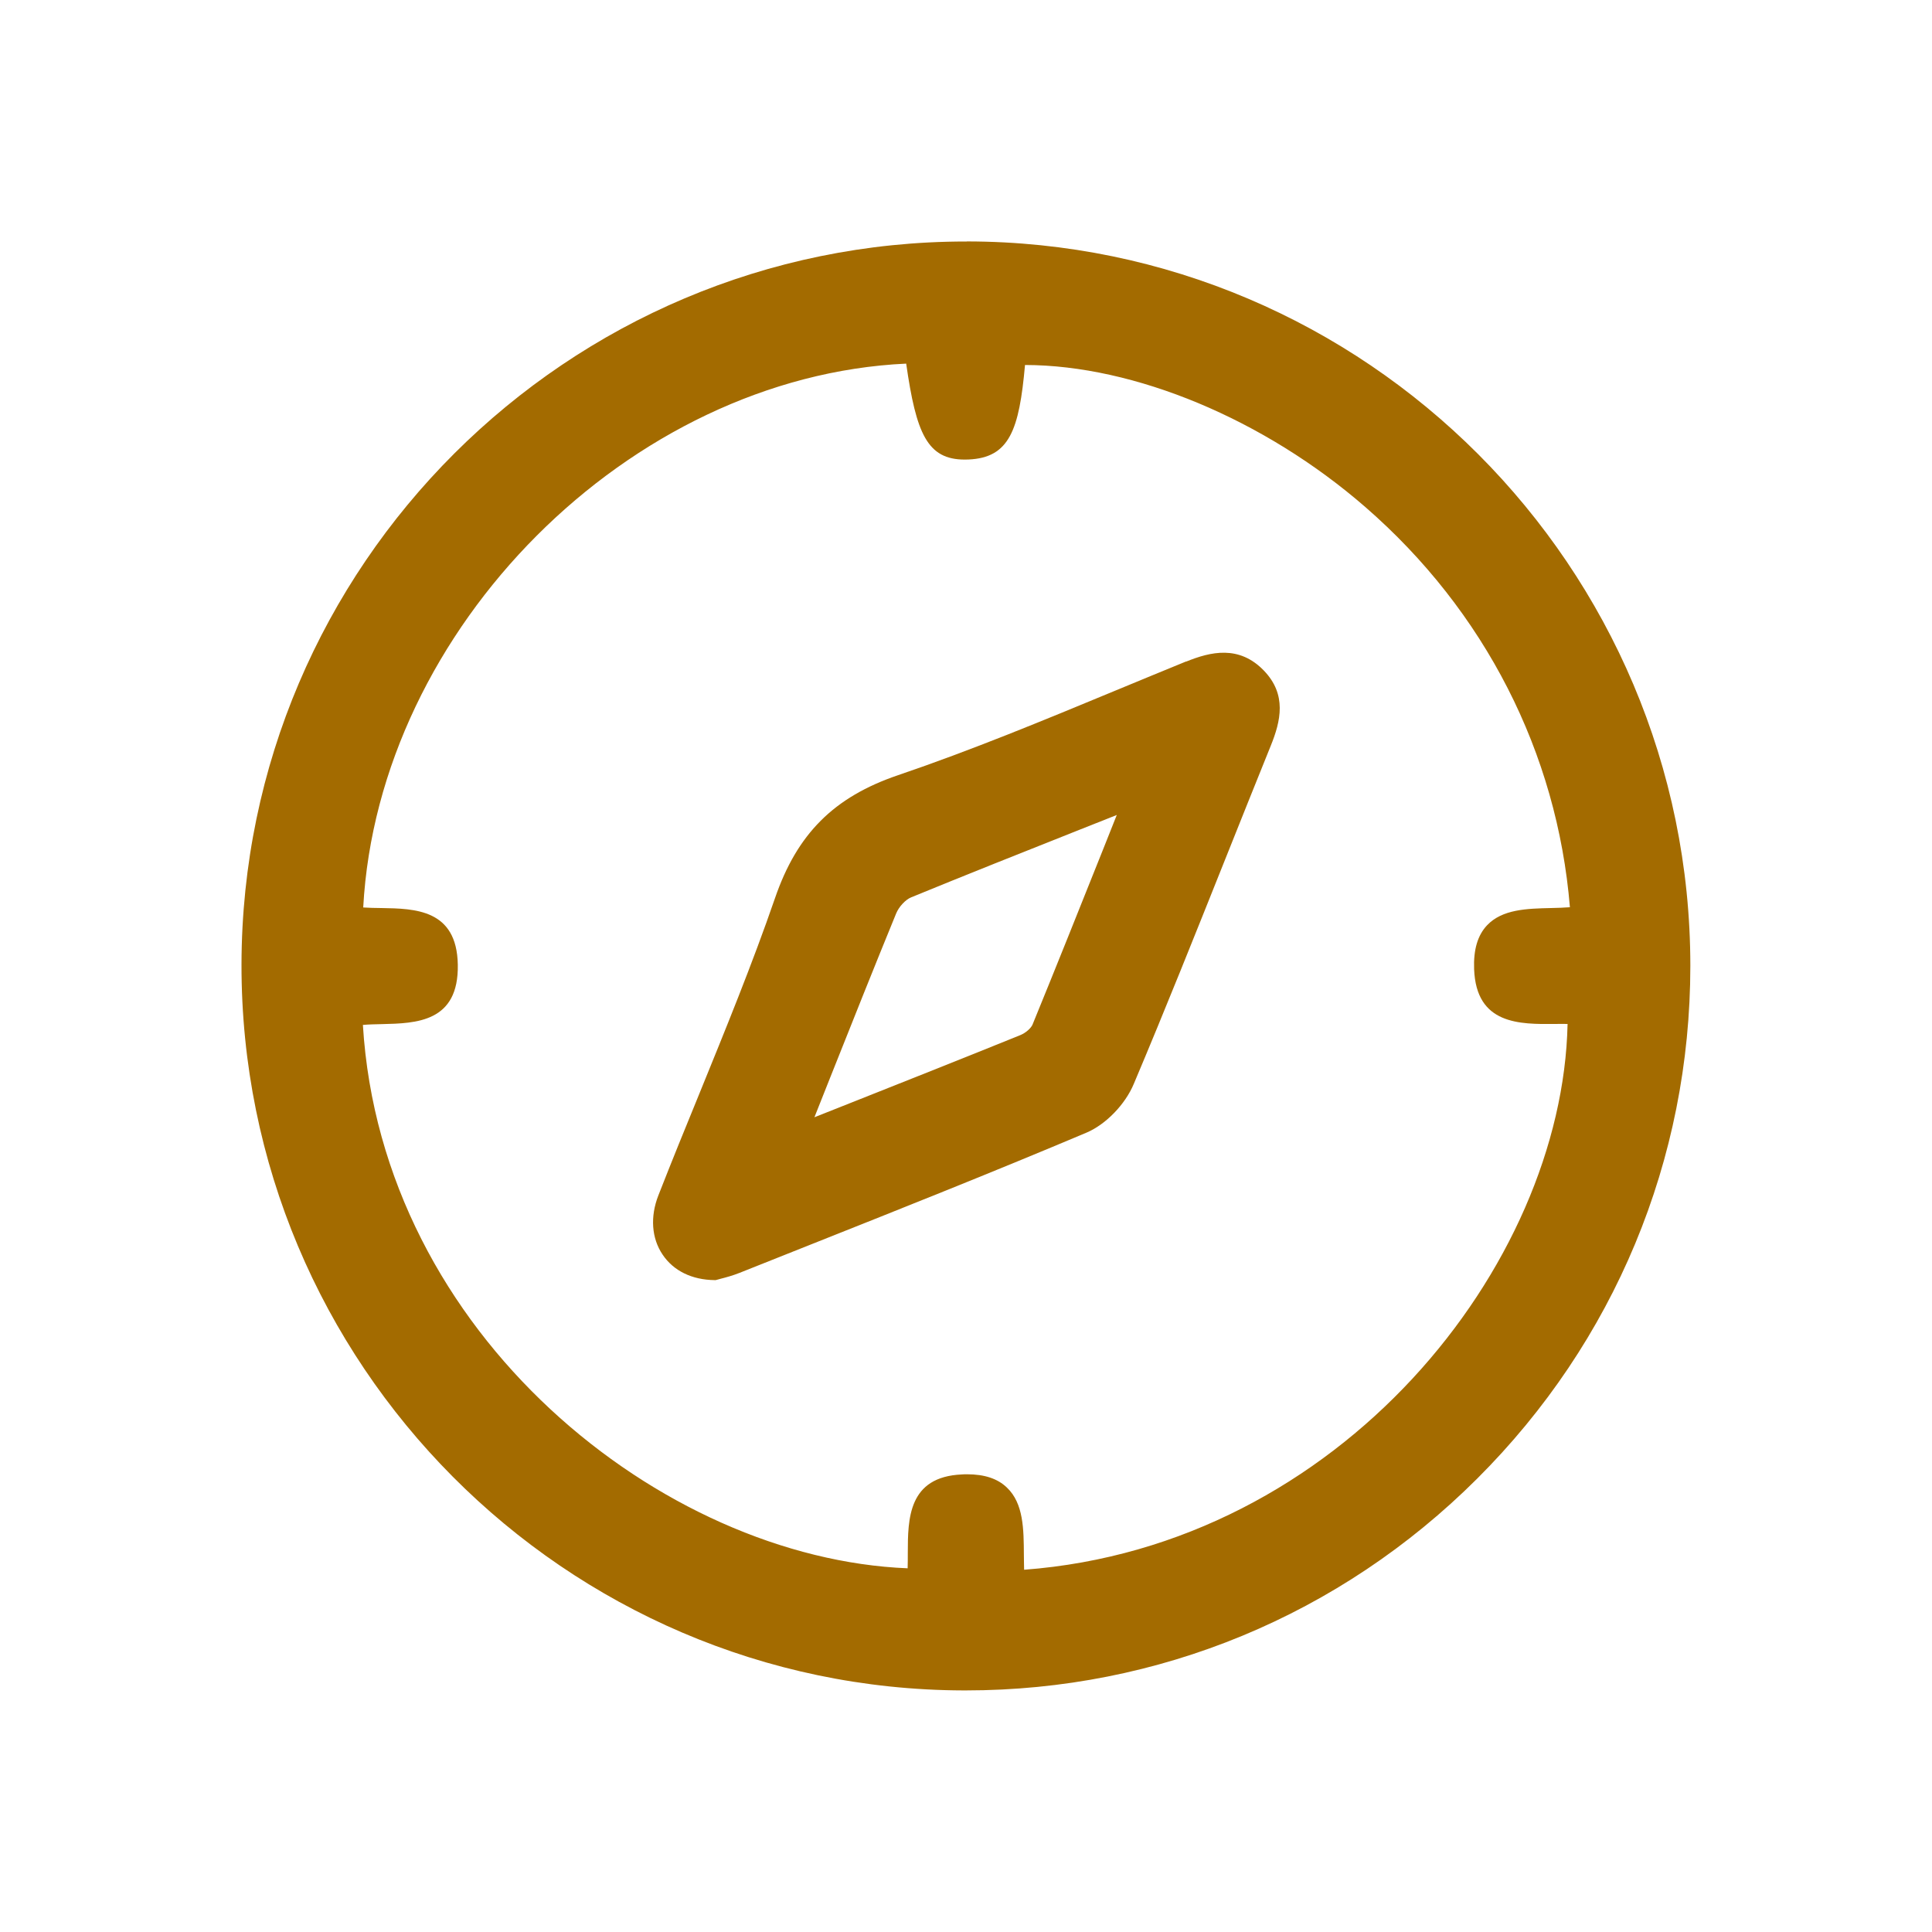 <svg width="24" height="24" viewBox="0 0 24 24" fill="none" xmlns="http://www.w3.org/2000/svg">
<g clip-path="url(#clip0_10_1042)">
<g clip-path="url(#clip1_10_1042)">
<path d="M12.009 3H12C7.044 3 3.008 7.027 3 11.98C2.992 16.938 7.016 20.985 11.968 20.999C11.977 20.999 11.986 20.999 11.996 20.999C14.391 20.999 16.647 20.066 18.349 18.369C20.056 16.667 20.997 14.405 20.998 12C20.998 7.042 16.966 3.004 12.01 2.999L12.009 3ZM19.266 11.28C18.969 11.287 18.662 11.294 18.472 11.495C18.356 11.619 18.303 11.796 18.312 12.039C18.338 12.731 18.881 12.724 19.317 12.72C19.371 12.72 19.423 12.718 19.473 12.72C19.41 15.723 16.65 19.204 12.722 19.5C12.72 19.44 12.72 19.377 12.719 19.312C12.717 18.999 12.716 18.676 12.508 18.479C12.393 18.368 12.23 18.314 12.012 18.314C11.992 18.314 11.972 18.314 11.95 18.316C11.28 18.345 11.278 18.87 11.277 19.291C11.277 19.357 11.277 19.422 11.275 19.482C8.229 19.359 4.742 16.585 4.508 12.732C4.583 12.725 4.662 12.724 4.744 12.722C5.169 12.712 5.7 12.7 5.687 11.983C5.675 11.295 5.154 11.287 4.737 11.28C4.659 11.279 4.583 11.278 4.512 11.273C4.7 7.805 7.824 4.676 11.257 4.517C11.381 5.385 11.519 5.709 11.984 5.709C12 5.709 12.015 5.709 12.032 5.708C12.54 5.686 12.661 5.341 12.733 4.534C14.093 4.536 15.706 5.208 16.961 6.299C18.444 7.588 19.344 9.351 19.502 11.27C19.428 11.276 19.348 11.278 19.266 11.28Z" fill="#A36B00"/>
<path d="M14.734 8.217C14.44 8.337 14.146 8.459 13.853 8.58C12.975 8.944 12.067 9.32 11.155 9.63C10.359 9.901 9.902 10.357 9.627 11.158C9.345 11.976 9.01 12.794 8.688 13.585C8.518 13.999 8.344 14.427 8.178 14.851C8.075 15.115 8.094 15.383 8.231 15.585C8.366 15.787 8.596 15.899 8.878 15.902H8.89L8.902 15.899C8.916 15.895 8.932 15.89 8.953 15.885C9.016 15.869 9.102 15.846 9.187 15.812C9.492 15.69 9.798 15.568 10.104 15.447C11.219 15.004 12.372 14.545 13.497 14.07C13.736 13.969 13.978 13.72 14.085 13.463C14.476 12.538 14.854 11.59 15.22 10.674C15.408 10.204 15.595 9.735 15.785 9.266C15.911 8.956 15.987 8.628 15.701 8.331C15.393 8.011 15.039 8.095 14.734 8.219L14.734 8.217ZM12.828 12.725C12.808 12.773 12.742 12.831 12.676 12.858C11.988 13.137 11.297 13.411 10.566 13.701L10.117 13.879L10.31 13.393C10.592 12.684 10.859 12.014 11.132 11.348C11.166 11.264 11.249 11.175 11.319 11.147C11.999 10.868 12.681 10.597 13.404 10.31L13.873 10.124L13.704 10.549C13.403 11.302 13.119 12.013 12.828 12.724V12.725Z" fill="#A36B00"/>
</g>
</g>
<defs>
<clipPath id="clip0_10_1042">
<rect width="24" height="24" fill="white"/>
</clipPath>
<clipPath id="clip1_10_1042">
<rect width="17.997" height="18" fill="white" transform="translate(3 3)"/>
</clipPath>
</defs>
</svg>
